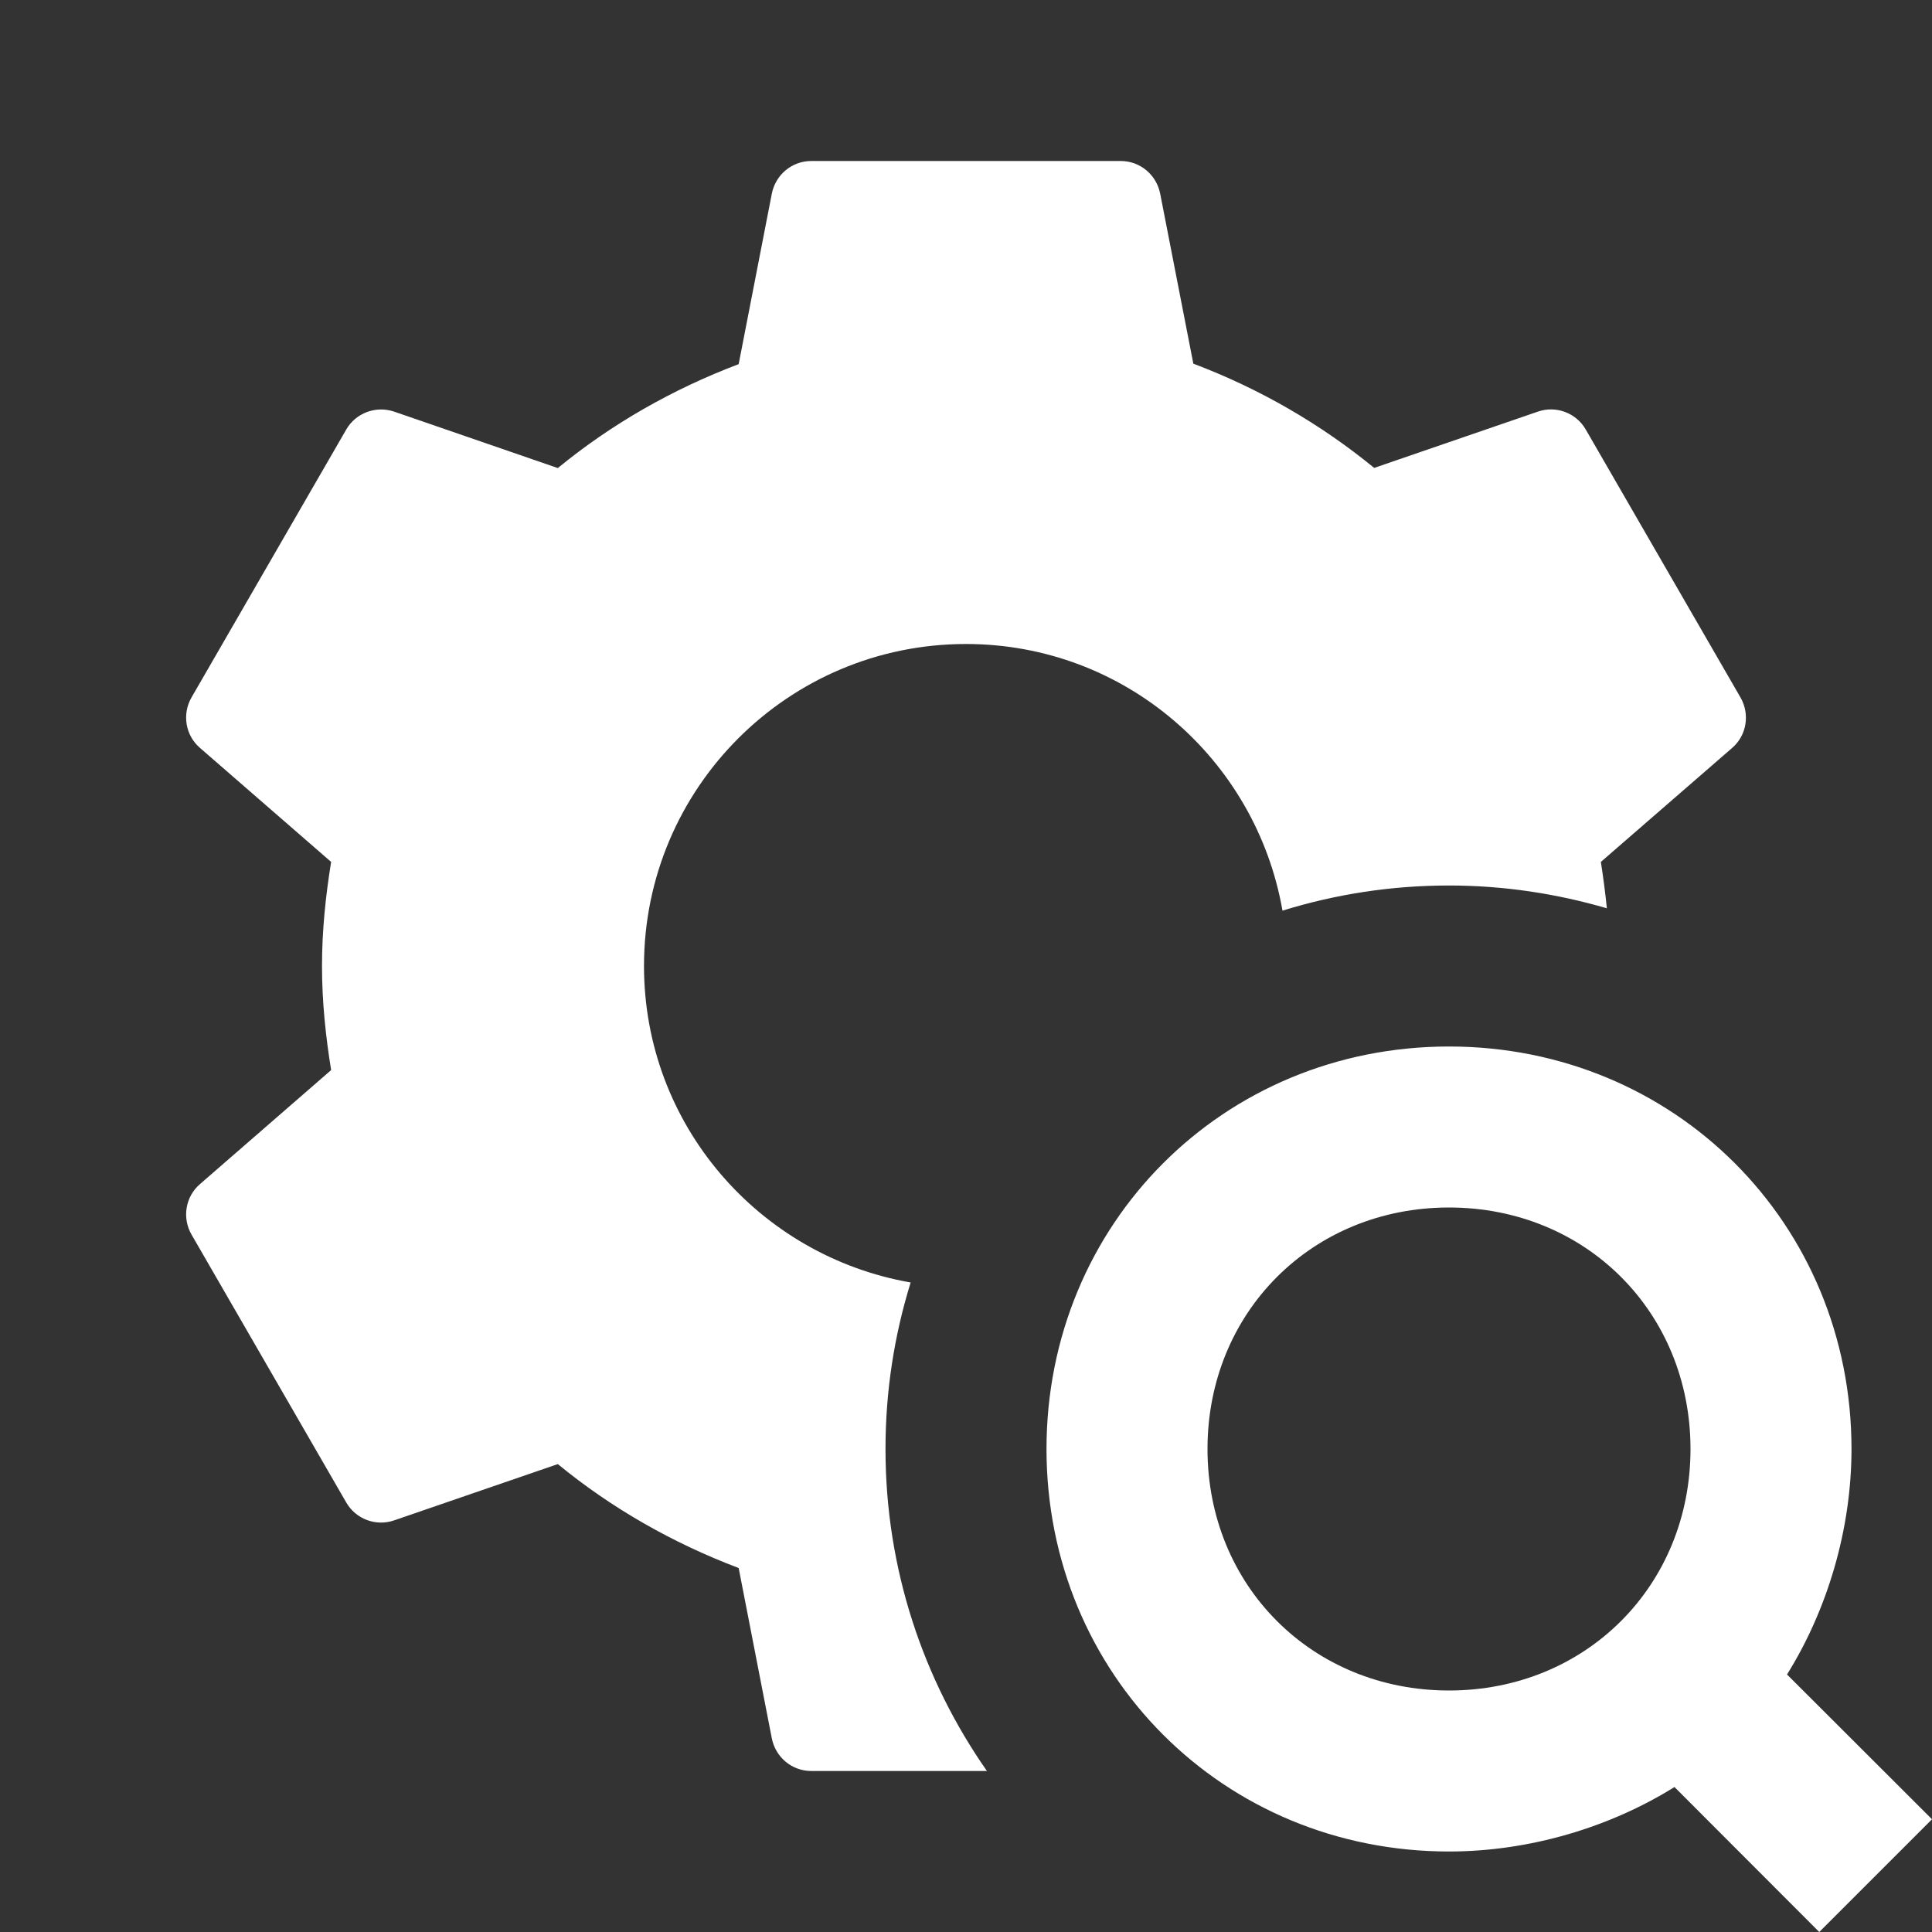 <?xml version="1.0" encoding="UTF-8"?>
<svg xmlns="http://www.w3.org/2000/svg" xmlns:xlink="http://www.w3.org/1999/xlink" viewBox="0 0 48 48" version="1.1">
    <rect x="0" y="0" width="48" height="48" fill="#333333" stroke="none"/>
    <g>
        <path style=" stroke:none;fill-rule:nonzero;fill:rgb(100%,100%,100%);fill-opacity:1;" d="M 20.156 4 C 19.676 4 19.27 4.34 19.176 4.809 L 18.352 9.047 C 16.711 9.668 15.191 10.535 13.859 11.629 L 9.793 10.227 C 9.34 10.074 8.84 10.258 8.602 10.672 L 4.758 17.328 C 4.52 17.742 4.605 18.27 4.969 18.582 L 8.227 21.414 C 8.09 22.258 8 23.117 8 24 C 8 24.883 8.09 25.742 8.227 26.586 L 4.969 29.418 C 4.605 29.73 4.52 30.258 4.758 30.672 L 8.602 37.328 C 8.84 37.742 9.34 37.93 9.793 37.773 L 13.859 36.375 C 15.191 37.469 16.711 38.336 18.352 38.957 L 19.176 43.191 C 19.27 43.66 19.676 44 20.156 44 L 24.52 44 C 22.934 41.73 22 38.977 22 36 C 22 34.559 22.219 33.172 22.625 31.863 C 18.863 31.207 16 27.945 16 24 C 16 19.582 19.582 16 24 16 C 27.945 16 31.207 18.863 31.863 22.625 C 33.172 22.219 34.559 22 36 22 C 37.363 22 38.676 22.203 39.922 22.566 C 39.883 22.18 39.832 21.793 39.773 21.414 L 43.035 18.582 C 43.398 18.27 43.48 17.742 43.242 17.328 L 39.398 10.672 C 39.16 10.258 38.66 10.07 38.207 10.227 L 34.141 11.625 C 32.805 10.531 31.293 9.656 29.648 9.035 L 28.824 4.809 C 28.73 4.34 28.324 4 27.844 4 Z M 36 26 C 30.398 26 26 30.398 26 36 C 26 41.602 30.398 46 36 46 C 38 46 40 45.398 41.602 44.398 L 45.199 48 L 48 45.199 L 44.398 41.602 C 45.398 40 46 38 46 36 C 46 30.398 41.602 26 36 26 Z M 36 30 C 39.398 30 42 32.602 42 36 C 42 39.398 39.398 42 36 42 C 32.602 42 30 39.398 30 36 C 30 32.602 32.602 30 36 30 Z M 36 30 "/>
    </g>
</svg>
